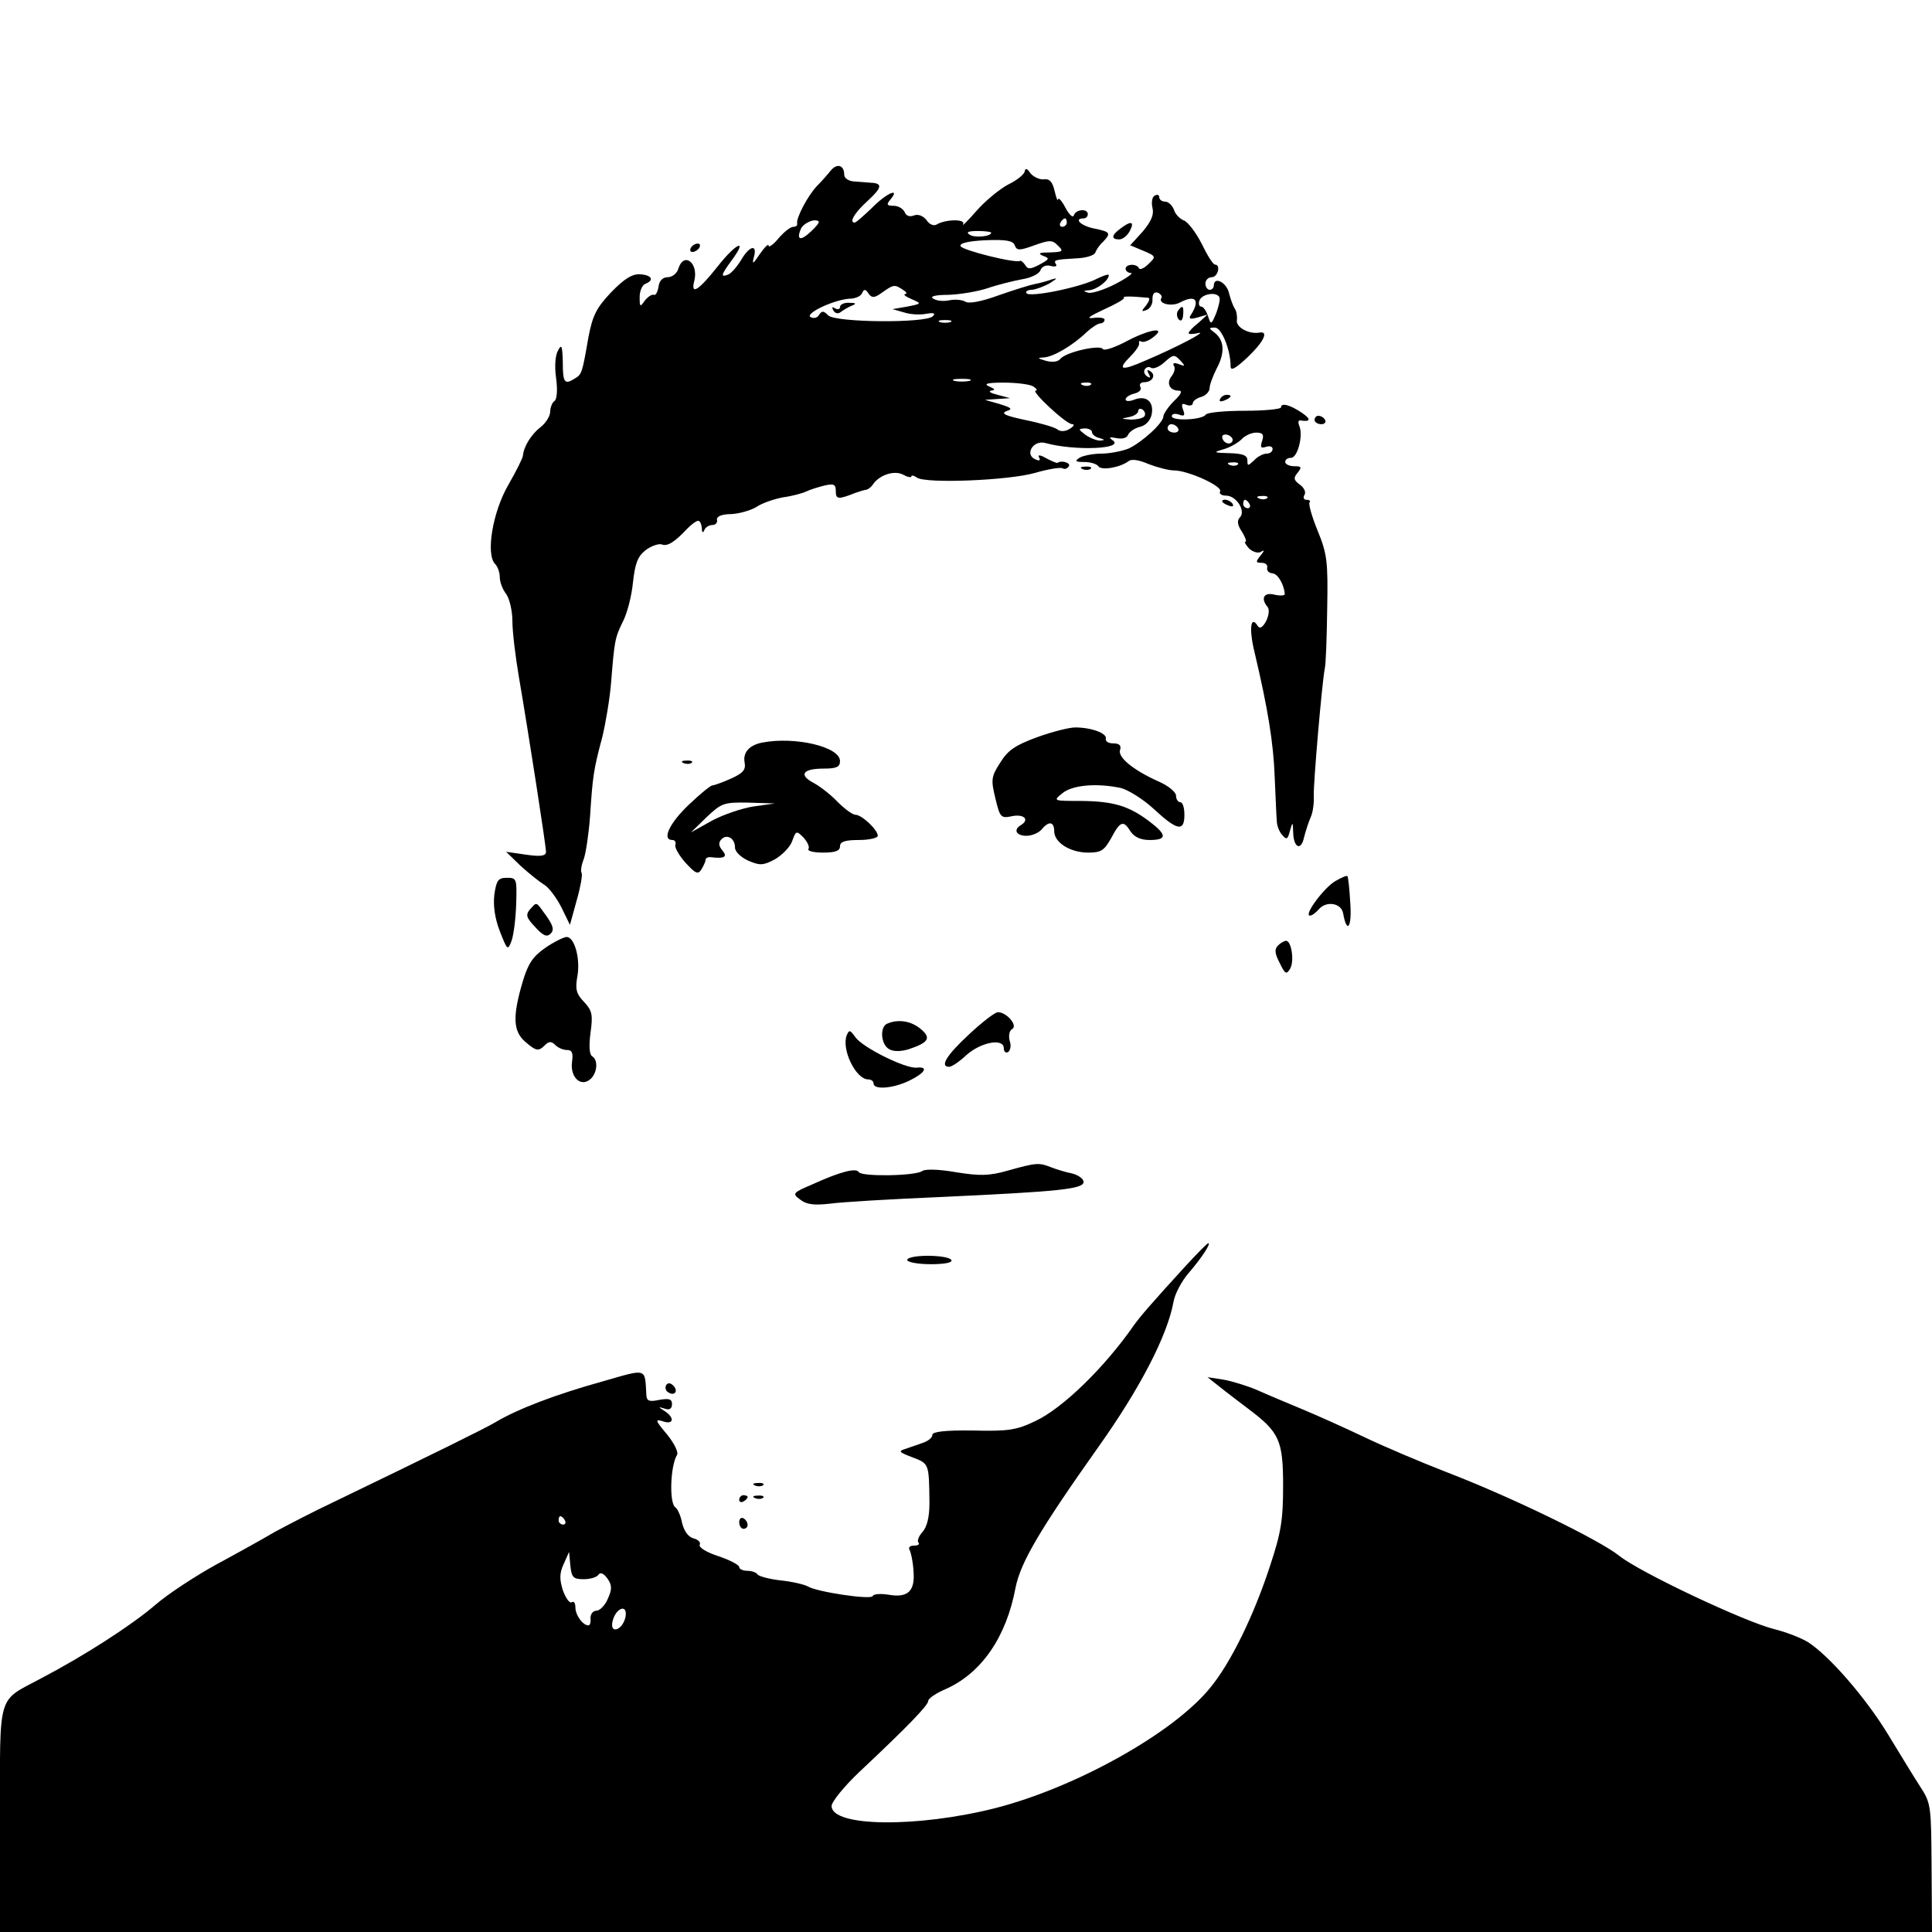 <?xml version="1.0" standalone="no"?>
<!DOCTYPE svg PUBLIC "-//W3C//DTD SVG 20010904//EN"
 "http://www.w3.org/TR/2001/REC-SVG-20010904/DTD/svg10.dtd">
<svg version="1.0" xmlns="http://www.w3.org/2000/svg"
 width="460pt" height="460pt" viewBox="0 0 460 460"
 preserveAspectRatio="xMidYMid meet">
<g transform="translate(0,460) scale(0.1,-0.1)"
fill="#000000" stroke="none">
<path d="M1978 4194 c-7 -9 -22 -26 -33 -37 -22 -23 -50 -77 -47 -89 1 -5 -3
-8 -9 -8 -7 0 -22 -12 -35 -27 -13 -16 -24 -23 -24 -18 0 6 -9 -3 -21 -20 -16
-24 -19 -26 -14 -7 9 32 -11 27 -31 -8 -10 -16 -24 -32 -31 -34 -18 -7 -16 0
9 34 40 54 11 42 -33 -14 -46 -58 -65 -70 -56 -35 11 43 -25 71 -38 29 -3 -11
-15 -20 -25 -20 -12 0 -20 -8 -22 -22 -2 -13 -7 -22 -11 -20 -5 2 -15 -5 -22
-14 -11 -16 -12 -15 -12 9 0 14 6 28 13 31 23 9 16 21 -12 23 -19 1 -38 -11
-69 -43 -35 -37 -44 -55 -54 -107 -15 -87 -16 -88 -32 -98 -25 -16 -29 -10
-29 39 -1 38 -3 44 -11 28 -7 -11 -9 -38 -5 -66 4 -29 2 -51 -4 -55 -5 -3 -10
-15 -10 -25 0 -10 -10 -27 -23 -37 -22 -17 -40 -46 -42 -68 0 -5 -16 -37 -35
-70 -37 -64 -54 -165 -31 -188 6 -6 11 -20 11 -32 0 -11 7 -29 15 -39 8 -11
15 -40 15 -65 0 -24 7 -83 15 -130 24 -140 65 -405 65 -419 0 -10 -12 -12 -47
-7 l-48 7 35 -34 c20 -18 45 -38 55 -44 11 -6 29 -30 41 -53 l21 -43 16 58 c9
31 14 60 12 65 -3 4 -1 19 5 34 5 14 12 61 15 103 6 92 8 109 29 187 8 33 18
92 21 130 8 100 9 106 28 145 10 19 21 61 24 93 5 45 11 62 30 77 13 10 31 16
38 14 14 -6 31 5 63 39 9 9 20 17 24 17 5 0 8 -8 9 -17 0 -11 3 -13 6 -5 2 6
11 12 19 12 8 0 13 6 11 13 -1 7 11 13 34 13 20 1 47 9 60 17 13 9 42 19 64
23 22 3 47 10 55 14 8 4 27 10 43 14 22 5 27 3 27 -13 0 -20 5 -21 48 -4 9 3
21 7 25 7 4 1 11 6 15 12 15 23 51 35 72 24 11 -6 20 -8 20 -4 0 3 6 2 13 -3
20 -15 218 -7 281 11 31 9 61 14 66 11 5 -3 11 -1 15 5 5 8 -18 15 -27 8 -2
-1 -14 4 -27 11 -14 8 -21 9 -17 2 4 -7 1 -9 -8 -5 -28 11 -6 48 24 39 70 -19
189 -14 159 7 -10 7 -8 8 9 5 14 -3 25 0 28 8 3 7 16 16 29 19 13 3 24 15 27
29 6 30 -12 46 -40 36 -12 -5 -22 -5 -22 0 0 5 9 11 21 14 12 3 18 10 14 16
-3 6 1 11 9 11 20 0 29 17 15 26 -8 5 -9 3 -4 -6 5 -9 4 -11 -4 -6 -6 4 -9 12
-5 17 3 5 10 7 15 3 6 -3 20 3 32 14 20 18 23 19 37 4 13 -14 12 -15 -3 -9
-11 4 -16 3 -12 -4 4 -5 1 -16 -5 -24 -14 -17 -5 -35 16 -35 10 0 7 -8 -11
-25 -14 -14 -25 -31 -25 -36 0 -16 -51 -62 -83 -77 -15 -6 -45 -12 -65 -12
-20 0 -44 -5 -52 -10 -12 -8 -9 -10 12 -10 15 0 30 -5 33 -10 7 -11 52 -3 72
12 7 6 25 3 48 -7 21 -8 48 -15 60 -15 34 0 117 -38 110 -50 -3 -5 3 -10 14
-10 25 0 48 -37 33 -52 -7 -7 -6 -18 5 -34 8 -13 12 -24 8 -24 -3 0 1 -7 9
-16 9 -8 21 -12 28 -8 9 6 9 3 -1 -9 -12 -15 -11 -17 3 -17 9 0 15 -5 13 -12
-1 -7 4 -12 12 -13 13 0 28 -26 30 -49 1 -4 -10 -5 -24 -2 -26 7 -34 -9 -17
-29 5 -6 3 -20 -3 -33 -8 -15 -15 -20 -20 -13 -17 28 -22 -5 -8 -62 32 -135
45 -216 48 -297 2 -47 4 -94 5 -105 0 -10 6 -26 13 -33 10 -12 13 -11 18 9 7
24 7 23 8 -3 1 -37 19 -45 26 -11 4 15 11 37 16 48 5 11 8 34 7 50 -1 30 19
263 26 302 3 11 5 76 6 144 2 112 0 130 -23 186 -14 34 -22 64 -19 67 3 3 0 6
-7 6 -7 0 -9 5 -5 12 4 6 -1 17 -11 24 -15 11 -16 16 -5 29 10 13 9 15 -9 15
-11 0 -21 5 -21 10 0 6 6 10 14 10 15 0 29 51 20 75 -4 9 -3 15 2 14 25 -4 26
3 4 18 -28 19 -50 25 -50 13 0 -4 -39 -8 -86 -8 -48 0 -89 -4 -93 -9 -8 -13
-81 -16 -81 -4 0 6 8 7 17 4 13 -5 15 -2 10 11 -5 14 -3 17 8 12 8 -3 15 -1
15 4 0 5 9 12 20 15 11 3 20 13 20 21 0 8 8 29 17 47 20 37 18 67 -5 85 -15
11 -14 12 1 12 15 0 37 -52 37 -92 0 -12 11 -6 40 21 39 37 52 64 28 59 -25
-4 -56 13 -53 30 1 9 -1 22 -5 27 -4 6 -10 22 -14 38 -6 25 -36 40 -36 17 0
-5 -4 -10 -10 -10 -5 0 -10 7 -10 15 0 8 7 15 15 15 15 0 22 30 8 30 -5 0 -19
23 -32 50 -14 27 -33 52 -42 55 -10 4 -21 15 -24 26 -4 10 -13 19 -21 19 -8 0
-14 5 -14 11 0 5 -5 7 -11 3 -6 -3 -8 -16 -5 -29 4 -16 -3 -32 -23 -56 l-30
-33 31 -13 c31 -13 31 -14 12 -32 -10 -10 -20 -14 -22 -10 -5 12 -32 11 -32
-1 0 -5 6 -10 13 -10 6 0 -10 -12 -37 -26 -27 -14 -56 -23 -65 -21 -13 4 -12
5 2 6 18 1 47 23 47 36 0 3 -13 -1 -29 -9 -38 -20 -160 -45 -167 -34 -3 4 3 8
13 8 10 1 29 8 43 16 17 11 19 13 5 9 -11 -4 -29 -9 -40 -11 -11 -2 -50 -14
-87 -27 -41 -15 -72 -21 -80 -15 -7 4 -24 6 -38 3 -14 -3 -31 -1 -38 4 -9 5 4
9 36 9 28 1 70 8 94 16 23 8 60 17 81 21 21 3 41 13 44 21 3 9 13 14 24 11 11
-3 17 -1 13 4 -6 10 -3 11 51 14 21 1 41 7 43 14 2 6 10 18 18 25 20 21 18 24
-21 32 -31 6 -50 24 -25 24 6 0 10 5 10 10 0 14 -28 12 -33 -2 -2 -8 -11 0
-20 17 -9 17 -17 26 -18 20 -1 -5 -4 4 -8 20 -5 22 -12 30 -26 28 -10 -1 -25
6 -32 15 -7 11 -12 12 -13 5 0 -7 -18 -22 -39 -32 -21 -11 -56 -40 -76 -63
-21 -24 -35 -38 -32 -32 7 13 -41 12 -62 0 -7 -5 -18 -1 -25 10 -8 10 -20 15
-30 11 -10 -4 -19 -1 -22 8 -4 8 -15 15 -26 15 -17 0 -18 3 -8 15 25 30 -10
15 -44 -20 -20 -19 -38 -35 -41 -35 -14 0 -1 23 30 51 36 33 37 43 7 44 -9 1
-27 2 -39 3 -13 1 -23 8 -23 16 0 23 -17 28 -32 10z m-47 -145 c-24 -23 -35
-21 -25 4 5 15 33 28 43 20 3 -2 -6 -13 -18 -24z m609 21 c0 -5 -5 -10 -11
-10 -5 0 -7 5 -4 10 3 6 8 10 11 10 2 0 4 -4 4 -10z m-180 -24 c0 -9 -39 -13
-51 -5 -10 6 -4 9 19 9 17 0 32 -2 32 -4z m56 -30 c5 -13 11 -13 47 0 36 13
43 13 56 -1 14 -13 12 -15 -19 -16 -25 0 -30 -2 -17 -8 17 -6 16 -8 -8 -21
-21 -11 -28 -12 -34 -1 -5 7 -10 11 -12 10 -9 -7 -138 25 -142 35 -3 7 19 12
59 14 49 2 66 -1 70 -12z m-266 -106 c8 -5 11 -10 5 -10 -5 -1 1 -6 15 -12 25
-11 25 -11 -10 -18 l-35 -6 28 -8 c15 -5 39 -6 53 -3 18 3 22 1 15 -6 -17 -17
-232 -15 -249 2 -11 11 -15 12 -22 1 -4 -7 -13 -9 -20 -5 -15 9 61 44 97 44
12 1 24 7 26 14 4 9 8 9 15 -2 8 -11 14 -11 33 3 27 19 29 19 49 6z m615 -20
c-8 -13 25 -21 45 -10 36 19 48 6 26 -29 -7 -10 -3 -12 15 -7 l24 7 -22 -20
c-13 -10 -23 -21 -23 -24 0 -3 10 -3 23 0 24 6 -49 -33 -127 -66 -57 -25 -67
-22 -34 11 13 13 22 27 20 31 -1 5 1 6 5 4 5 -3 16 1 26 8 37 27 -1 23 -56 -5
-31 -17 -58 -26 -61 -21 -7 11 -87 -7 -101 -23 -6 -8 -20 -9 -35 -5 -20 6 -21
7 -5 8 23 1 70 29 102 60 12 11 27 21 33 21 5 0 10 4 10 9 0 4 -12 6 -27 4
-18 -2 -9 4 25 20 29 13 50 25 48 28 -4 4 15 4 58 0 5 -1 2 -8 -5 -18 -12 -14
-12 -16 1 -11 8 3 15 14 14 26 0 12 4 18 13 15 7 -3 11 -9 8 -13z m138 3 c3
-5 -1 -21 -7 -38 -12 -29 -13 -29 -20 -7 -4 12 -11 22 -16 22 -5 0 -7 7 -4 15
6 15 39 21 47 8z m-640 -60 c-7 -2 -19 -2 -25 0 -7 3 -2 5 12 5 14 0 19 -2 13
-5z m45 -140 c-10 -2 -26 -2 -35 0 -10 3 -2 5 17 5 19 0 27 -2 18 -5z m152
-13 c8 -5 11 -10 6 -10 -13 0 72 -80 87 -80 6 0 4 -5 -6 -11 -11 -7 -23 -7
-30 -1 -7 5 -41 15 -76 22 -46 10 -59 15 -45 21 16 5 13 8 -16 17 l-35 10 30
2 30 2 -30 8 c-16 4 -23 8 -15 10 11 1 9 4 -5 10 -14 6 -5 9 35 9 30 0 62 -4
70 -9z m137 4 c-3 -3 -12 -4 -19 -1 -8 3 -5 6 6 6 11 1 17 -2 13 -5z m128 -75
c-4 -5 -18 -8 -33 -8 -24 2 -24 2 -4 6 12 2 22 9 22 14 0 6 5 7 10 4 6 -4 8
-11 5 -16z m80 -29 c3 -5 -1 -10 -9 -10 -9 0 -16 5 -16 10 0 6 4 10 9 10 6 0
13 -4 16 -10z m-205 -9 c0 -5 8 -12 18 -14 13 -4 14 -5 1 -6 -8 0 -24 6 -35
14 -17 13 -17 14 -1 15 9 0 17 -4 17 -9z m334 -22 c-6 -11 -24 -2 -24 11 0 5
7 7 15 4 8 -4 12 -10 9 -15z m71 1 c-5 -15 -3 -18 9 -14 9 3 16 1 16 -5 0 -6
-6 -11 -14 -11 -8 0 -22 -7 -30 -16 -15 -14 -16 -14 -16 0 0 12 -11 16 -42 17
-39 1 -40 2 -16 9 15 4 35 15 44 24 8 9 24 16 35 16 16 0 19 -5 14 -20z m-58
-56 c-3 -3 -12 -4 -19 -1 -8 3 -5 6 6 6 11 1 17 -2 13 -5z m70 -80 c-3 -3 -12
-4 -19 -1 -8 3 -5 6 6 6 11 1 17 -2 13 -5z m-42 -14 c3 -5 1 -10 -4 -10 -6 0
-11 5 -11 10 0 6 2 10 4 10 3 0 8 -4 11 -10z"/>
<path d="M2000 3869 c0 -5 -5 -7 -12 -3 -7 4 -8 3 -4 -5 5 -8 12 -9 19 -3 7 5
19 12 27 15 10 4 7 6 -7 6 -13 1 -23 -4 -23 -10z"/>
<path d="M2804 3859 c-3 -6 -2 -15 3 -20 5 -5 9 -1 10 11 2 22 -2 25 -13 9z"/>
<path d="M2668 4056 c-22 -16 -23 -26 -3 -26 8 0 19 9 25 20 12 23 3 25 -22 6z"/>
<path d="M1645 4010 c-3 -5 -2 -10 4 -10 5 0 13 5 16 10 3 6 2 10 -4 10 -5 0
-13 -4 -16 -10z"/>
<path d="M2905 3650 c-3 -6 1 -7 9 -4 18 7 21 14 7 14 -6 0 -13 -4 -16 -10z"/>
<path d="M3130 3600 c0 -5 7 -10 16 -10 8 0 12 5 9 10 -3 6 -10 10 -16 10 -5
0 -9 -4 -9 -10z"/>
<path d="M2578 3483 c7 -3 16 -2 19 1 4 3 -2 6 -13 5 -11 0 -14 -3 -6 -6z"/>
<path d="M2910 3406 c0 -2 7 -7 16 -10 8 -3 12 -2 9 4 -6 10 -25 14 -25 6z"/>
<path d="M2470 2845 c-52 -19 -70 -31 -88 -60 -22 -34 -23 -41 -12 -86 11 -46
13 -48 41 -42 28 5 41 -9 19 -22 -18 -11 -10 -25 14 -25 13 0 29 7 36 15 17
21 30 19 30 -4 0 -27 38 -51 81 -51 31 0 38 5 55 35 21 40 29 43 46 15 9 -13
24 -20 45 -20 42 0 42 12 0 44 -49 37 -85 48 -161 49 -69 0 -69 0 -47 18 24
20 81 25 139 13 17 -4 53 -26 79 -50 56 -52 73 -55 73 -14 0 17 -4 30 -10 30
-5 0 -10 7 -10 16 0 8 -19 24 -43 34 -60 27 -97 58 -90 75 3 10 -2 15 -16 15
-12 0 -20 5 -18 12 2 12 -34 26 -73 26 -14 0 -54 -10 -90 -23z"/>
<path d="M1815 2832 c-31 -6 -47 -24 -42 -48 3 -17 -4 -25 -33 -38 -20 -9 -40
-16 -44 -16 -4 0 -30 -21 -57 -47 -45 -43 -64 -83 -38 -83 6 0 9 -5 7 -12 -2
-6 9 -25 24 -42 24 -26 30 -29 38 -16 5 8 10 19 10 23 0 4 6 7 13 6 32 -4 40
1 27 16 -9 11 -10 19 -2 27 13 13 32 2 32 -20 0 -10 14 -23 31 -31 28 -12 36
-12 64 3 17 10 36 29 41 43 9 25 10 26 27 9 9 -10 15 -22 12 -27 -4 -5 12 -9
34 -9 30 0 41 4 41 15 0 11 12 15 45 15 25 0 45 5 45 10 0 14 -38 50 -53 50
-7 0 -26 14 -43 31 -16 17 -42 37 -57 45 -36 19 -26 34 24 34 31 0 39 4 39 18
0 34 -107 59 -185 44z m-20 -152 c-27 -4 -72 -19 -100 -34 l-50 -28 37 36 c36
34 41 36 100 35 l63 -2 -50 -7z"/>
<path d="M1628 2783 c7 -3 16 -2 19 1 4 3 -2 6 -13 5 -11 0 -14 -3 -6 -6z"/>
<path d="M3179 2502 c-27 -16 -76 -82 -60 -82 5 0 14 7 21 15 18 21 54 15 58
-10 9 -50 21 -33 17 24 -2 35 -5 64 -7 65 -2 2 -15 -4 -29 -12z"/>
<path d="M1177 2470 c-3 -26 1 -56 13 -87 18 -46 19 -47 28 -23 5 14 10 53 11
88 2 60 1 62 -22 62 -21 0 -25 -6 -30 -40z"/>
<path d="M1262 2435 c-11 -13 -9 -20 12 -42 19 -21 28 -25 37 -16 9 9 6 19
-10 42 -26 36 -22 34 -39 16z"/>
<path d="M1298 2343 c-30 -21 -41 -38 -54 -82 -24 -82 -22 -116 6 -141 27 -23
32 -24 48 -8 9 9 15 9 24 0 7 -7 19 -12 28 -12 12 0 15 -7 12 -28 -5 -36 20
-61 43 -42 17 14 20 46 5 55 -7 4 -8 26 -4 56 6 43 4 53 -16 74 -18 19 -21 30
-15 62 7 43 -8 94 -27 92 -7 -1 -30 -12 -50 -26z"/>
<path d="M3043 2349 c-9 -9 -8 -19 4 -42 13 -27 16 -28 25 -13 10 18 3 66 -10
66 -4 0 -13 -5 -19 -11z"/>
<path d="M2307 2137 c-54 -50 -70 -77 -47 -77 6 0 24 12 41 28 35 31 89 41 89
16 0 -8 5 -12 10 -9 6 4 8 16 4 27 -3 12 -1 24 6 28 14 8 -13 40 -34 40 -7 0
-38 -24 -69 -53z"/>
<path d="M2113 2163 c-19 -7 -16 -50 4 -61 10 -6 28 -6 47 0 48 16 54 27 27
49 -22 18 -52 23 -78 12z"/>
<path d="M2016 2135 c-13 -34 22 -105 51 -105 7 0 13 -4 13 -10 0 -15 46 -12
85 7 37 18 47 34 18 31 -27 -3 -129 48 -146 72 -13 18 -15 19 -21 5z"/>
<path d="M2400 1813 c-45 -13 -67 -13 -124 -4 -39 7 -73 8 -80 3 -15 -12 -143
-14 -151 -3 -6 11 -43 2 -111 -29 -47 -20 -48 -22 -29 -36 15 -12 33 -14 70
-10 28 4 147 11 265 16 283 13 340 19 340 36 0 7 -12 16 -27 20 -16 3 -38 10
-51 15 -28 11 -34 11 -102 -8z"/>
<path d="M2824 1587 c-84 -92 -108 -120 -124 -142 -70 -101 -170 -198 -234
-228 -45 -22 -65 -25 -149 -23 -67 1 -97 -3 -97 -10 0 -7 -10 -15 -22 -19 -13
-5 -32 -11 -43 -15 -17 -5 -14 -8 18 -20 39 -15 39 -14 40 -108 0 -35 -6 -58
-17 -70 -9 -10 -13 -22 -9 -25 3 -4 -1 -7 -11 -7 -10 0 -14 -5 -10 -11 3 -6 8
-28 9 -50 4 -47 -13 -64 -59 -56 -19 3 -36 2 -38 -3 -3 -10 -135 10 -155 23
-7 4 -35 11 -63 14 -28 3 -53 10 -56 14 -3 5 -14 9 -25 9 -10 0 -19 4 -19 9 0
5 -23 17 -50 26 -28 9 -47 21 -44 27 3 5 -3 12 -14 15 -13 3 -23 17 -28 37 -3
17 -11 34 -16 37 -15 10 -12 99 4 125 4 6 -7 28 -24 49 -28 33 -29 37 -10 31
26 -9 29 8 5 24 -17 11 -17 11 0 6 11 -4 17 0 17 11 0 12 -7 14 -30 10 -24 -5
-30 -3 -31 11 -4 66 4 64 -104 33 -112 -31 -203 -66 -255 -97 -23 -14 -149
-76 -383 -189 -51 -24 -114 -57 -142 -72 -27 -16 -90 -51 -140 -78 -49 -27
-115 -70 -145 -96 -57 -49 -169 -121 -272 -175 -106 -57 -98 -29 -98 -336 l0
-268 2300 0 2300 0 -1 153 c-1 147 -1 153 -27 193 -15 23 -49 79 -77 125 -53
87 -140 187 -190 219 -16 10 -52 24 -80 31 -70 17 -322 136 -370 175 -48 38
-255 139 -411 199 -62 24 -149 61 -195 83 -46 22 -113 52 -149 67 -36 15 -84
35 -106 45 -23 10 -59 21 -80 25 l-39 6 29 -23 c16 -13 47 -36 69 -53 73 -55
82 -74 82 -183 0 -82 -5 -112 -32 -193 -38 -116 -93 -229 -142 -288 -88 -108
-320 -237 -511 -286 -186 -47 -390 -45 -390 5 0 10 30 47 67 82 114 107 163
158 163 168 0 6 19 19 43 29 84 38 143 123 165 241 12 60 57 137 198 336 98
138 163 263 178 344 3 19 20 51 37 70 30 35 53 70 46 70 -3 0 -26 -24 -53 -53z
m-1479 -607 c3 -5 1 -10 -4 -10 -6 0 -11 5 -11 10 0 6 2 10 4 10 3 0 8 -4 11
-10z m45 -140 c16 0 32 5 35 11 5 6 12 3 21 -9 11 -16 12 -25 1 -49 -6 -15
-19 -28 -27 -28 -8 0 -14 -8 -14 -17 1 -10 -1 -18 -5 -18 -13 0 -31 24 -31 43
0 10 -4 16 -9 12 -5 -3 -14 10 -21 29 -8 26 -8 40 2 62 l13 29 3 -33 c3 -28 7
-32 32 -32z m100 -82 c0 -20 -16 -41 -28 -37 -6 3 -6 13 -1 27 9 23 29 30 29
10z"/>
<path d="M2160 1600 c0 -5 25 -10 56 -10 34 0 53 4 49 10 -3 6 -28 10 -56 10
-27 0 -49 -4 -49 -10z"/>
<path d="M1586 1302 c-3 -6 -1 -14 5 -17 15 -10 25 3 12 16 -7 7 -13 7 -17 1z"/>
<path d="M1798 1063 c7 -3 16 -2 19 1 4 3 -2 6 -13 5 -11 0 -14 -3 -6 -6z"/>
<path d="M1760 1029 c0 -5 5 -7 10 -4 6 3 10 8 10 11 0 2 -4 4 -10 4 -5 0 -10
-5 -10 -11z"/>
<path d="M1798 1033 c7 -3 16 -2 19 1 4 3 -2 6 -13 5 -11 0 -14 -3 -6 -6z"/>
<path d="M1760 976 c0 -9 5 -16 10 -16 6 0 10 4 10 9 0 6 -4 13 -10 16 -5 3
-10 -1 -10 -9z"/>
</g>
</svg>
